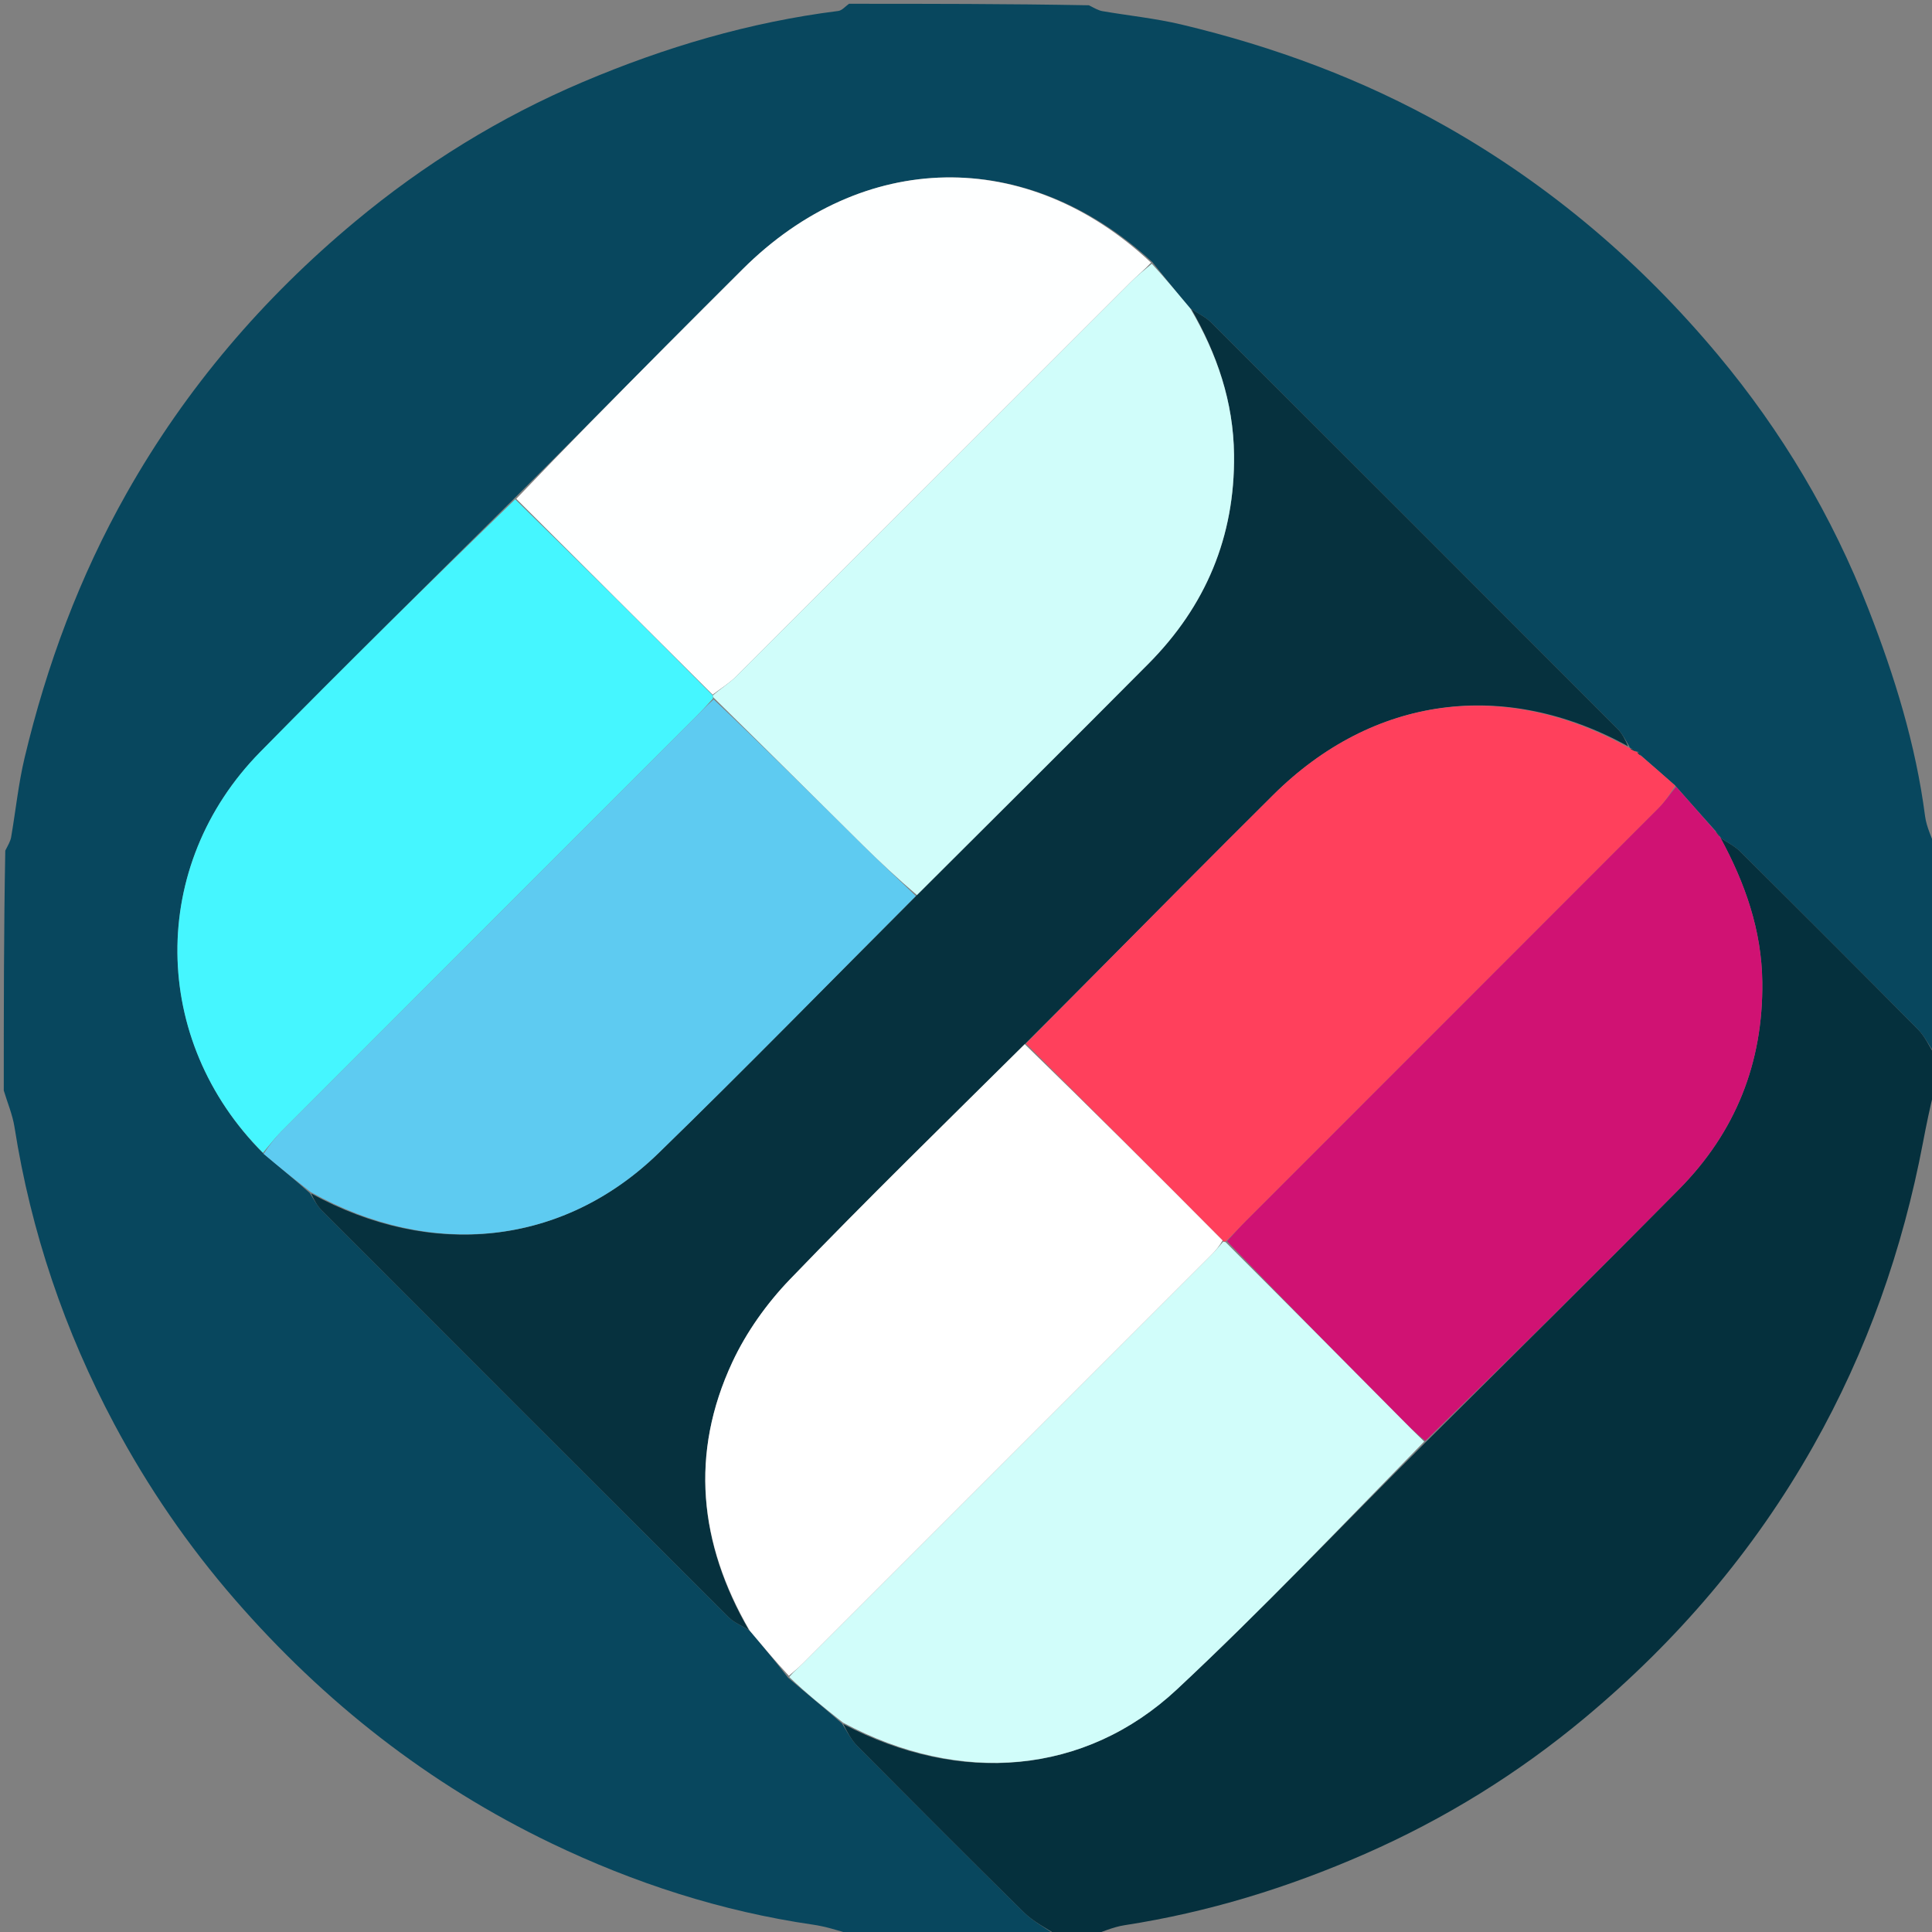 <svg width="512" height="512" xmlns="http://www.w3.org/2000/svg" xml:space="preserve" enable-background="new 0 0 512 512" version="1.1">

 <rect width="100%" height="100%" fill="#808080" stroke="none"/>

 <g>
  <title>Layer 1</title>
  <path id="svg_1" d="m280,513c-18.021,0 -36.042,0 -54.575,-0.394c-3.651,-1.124 -6.755,-2.085 -9.932,-2.546c-24.282,-3.527 -47.371,-10.994 -69.403,-21.583c-32.442,-15.593 -60.176,-37.352 -83.809,-64.544c-12.453,-14.329 -23.093,-29.839 -31.976,-46.494c-13.185,-24.722 -22.093,-50.982 -26.46,-78.736c-0.519,-3.301 -1.876,-6.471 -2.844,-9.702c0,-21.021 0,-42.042 0.398,-63.58c0.793,-1.533 1.371,-2.518 1.553,-3.571c1.207,-6.988 1.916,-14.089 3.553,-20.97c5.856,-24.614 14.58,-48.103 27.088,-70.234c15.709,-27.794 36.117,-51.621 60.49,-71.912c18.241,-15.186 38.366,-27.668 60.368,-37c21.775,-9.236 44.203,-15.873 67.7,-18.829c1.014,-0.128 1.903,-1.247 2.851,-1.904c21.021,0 42.042,0 63.58,0.398c1.533,0.792 2.518,1.37 3.571,1.552c6.987,1.207 14.088,1.912 20.968,3.553c24.595,5.865 48.091,14.534 70.197,27.069c27.785,15.756 51.645,36.153 71.992,60.519c16.866,20.197 30.246,42.696 39.843,67.316c6.926,17.766 12.539,35.876 15.01,54.876c0.387,2.979 1.865,5.816 2.838,8.718c0,18.021 0,36.042 -0.182,54.238c-1.595,-2.022 -2.676,-4.549 -4.474,-6.367c-15.651,-15.831 -31.409,-31.557 -47.209,-47.24c-1.474,-1.463 -3.458,-2.413 -5.176,-3.612c0.03,-0.011 0.035,0.052 -0.083,-0.254c-0.545,-0.796 -0.973,-1.285 -1.627,-1.989c-3.508,-3.909 -6.79,-7.604 -10.301,-11.591c-3.136,-2.788 -6.044,-5.285 -9.133,-8.019c-0.433,-0.547 -0.683,-0.856 -0.818,-1.097c0.116,0.068 -0.019,0.299 -0.257,0.085c-0.8,-0.507 -1.362,-0.799 -1.889,-1.066c0.035,0.025 -0.012,0.097 -0.049,-0.251c-1.073,-1.818 -1.921,-3.475 -3.174,-4.73c-35.85,-35.918 -71.73,-71.806 -107.661,-107.642c-1.473,-1.469 -3.491,-2.392 -5.527,-3.728c-3.47,-4.105 -6.669,-8.053 -10.065,-12.284c-33.263,-30.687 -76.824,-29.799 -108.61,1.93c-6.832,6.82 -13.672,13.631 -20.474,20.481c-13.241,13.337 -26.458,26.698 -39.975,40.184c-22.662,22.49 -45.189,44.692 -67.368,67.238c-29.601,30.091 -29.143,76.372 0.918,106.494c4.173,3.528 8.176,6.778 12.235,10.376c1.111,1.812 1.989,3.453 3.248,4.714c35.875,35.939 71.776,71.851 107.737,107.703c1.455,1.45 3.542,2.267 5.59,3.562c3.537,4.18 6.818,8.176 10.192,12.493c4.798,4.124 9.504,7.928 14.269,12.105c1.37,2.238 2.445,4.335 4.026,5.93c14.634,14.757 29.295,29.488 44.108,44.065c2.523,2.483 5.8,4.2 8.729,6.271z" fill="#08475E"/>
  <path id="svg_2" d="m280.45,513c-3.379,-2.071 -6.656,-3.788 -9.179,-6.271c-14.812,-14.577 -29.474,-29.308 -44.108,-44.065c-1.582,-1.595 -2.657,-3.692 -3.682,-5.77c30.922,16.236 64.073,13.549 88.423,-9.189c22.606,-21.111 43.915,-43.611 66.098,-65.684c22.542,-22.407 44.885,-44.527 66.984,-66.888c14.947,-15.125 22.278,-33.468 22.041,-54.832c-0.153,-13.823 -4.597,-26.326 -11.098,-38.27c1.747,1.188 3.731,2.138 5.206,3.601c15.8,15.683 31.558,31.409 47.209,47.24c1.797,1.818 2.878,4.344 4.474,6.836c0.182,2.993 0.182,5.693 -0.172,8.974c-1.244,5.055 -2.168,9.523 -3.017,14.005c-5.388,28.427 -14.845,55.324 -29.124,80.594c-15.727,27.833 -36.163,51.673 -60.574,72.027c-17.633,14.703 -37.061,26.729 -58.221,36.01c-20.499,8.99 -41.615,15.474 -63.721,18.889c-3.067,0.474 -5.996,1.841 -8.989,2.794c-2.7,0 -5.4,0 -8.55,0z" fill="#05303D"/>
  <path id="svg_7" d="m315.712,81.895c1.764,1.177 3.782,2.101 5.255,3.57c35.931,35.836 71.812,71.724 107.661,107.642c1.252,1.255 2.101,2.912 2.824,4.655c-32.795,-18.044 -67.621,-13.35 -94.061,12.929c-8.033,7.984 -16.043,15.992 -24.026,24.026c-13.845,13.934 -27.66,27.897 -41.8,42.001c-21.01,20.836 -41.965,41.272 -62.25,62.352c-6.106,6.346 -11.517,13.939 -15.232,21.9c-11.292,24.197 -8.878,48.038 4.339,70.983c-1.793,-1.112 -3.88,-1.928 -5.335,-3.379c-35.962,-35.852 -71.863,-71.764 -107.737,-107.703c-1.259,-1.261 -2.137,-2.902 -2.912,-4.597c32.007,17.555 66.811,13.889 92.097,-10.696c23.031,-22.393 45.473,-45.392 68.462,-68.372c20.638,-20.583 41.043,-40.865 61.321,-61.274c15.208,-15.305 22.972,-33.709 22.715,-55.44c-0.165,-13.967 -4.47,-26.634 -11.32,-38.596z" fill="#06313E"/>
  <path id="svg_8" d="m455.958,222.019c6.472,11.954 10.915,24.457 11.069,38.28c0.237,21.364 -7.094,39.707 -22.041,54.832c-22.099,22.361 -44.442,44.481 -67.262,66.713c-2.679,-2.112 -4.776,-4.235 -6.877,-6.354c-15.29,-15.423 -30.581,-30.846 -45.677,-46.551c1.785,-1.979 3.329,-3.721 4.972,-5.365c36.441,-36.459 72.9,-72.9 109.32,-109.38c1.737,-1.74 3.15,-3.804 4.714,-5.718c3.282,3.695 6.564,7.39 10.214,11.6c0.78,1.008 1.191,1.502 1.603,1.995c0,-0 -0.005,-0.063 -0.035,-0.052z" fill="#D01273"/>
  <path id="svg_9" d="m69.695,305.501c-29.891,-29.844 -30.349,-76.124 -0.748,-106.215c22.178,-22.545 44.705,-44.748 67.586,-66.961c17.782,17.351 35.054,34.559 52.364,51.985c0.038,0.217 0.135,0.648 -0.061,0.919c-1.681,1.839 -3.129,3.442 -4.655,4.969c-36.542,36.556 -73.098,73.097 -109.624,109.669c-1.748,1.751 -3.247,3.75 -4.863,5.634z" fill="#45F6FF"/>
  <path id="svg_10" d="m69.865,305.779c1.445,-2.162 2.944,-4.162 4.693,-5.912c36.526,-36.571 73.082,-73.113 109.624,-109.669c1.526,-1.526 2.974,-3.13 4.96,-4.832c13.505,12.782 26.487,25.721 39.522,38.605c4.614,4.561 9.358,8.991 14.043,13.481c-22.701,22.732 -45.143,45.732 -68.174,68.125c-25.286,24.585 -60.09,28.251 -92.153,10.348c-4.339,-3.367 -8.342,-6.617 -12.515,-10.145z" fill="#5ECBF1"/>
  <path id="svg_11" d="m443.947,208.184c-1.335,2.205 -2.748,4.269 -4.485,6.009c-36.42,36.48 -72.879,72.921 -109.32,109.38c-1.643,1.644 -3.187,3.386 -5.176,5.31c-0.399,0.227 -0.817,0.165 -0.958,-0.154c-17.471,-17.602 -34.801,-34.884 -52.131,-52.166c13.828,-13.951 27.643,-27.914 41.487,-41.847c7.983,-8.034 15.993,-16.042 24.026,-24.026c26.44,-26.279 61.267,-30.972 94.098,-12.581c0.35,0.075 0.397,0.003 0.515,0.28c0.737,0.511 1.355,0.745 1.973,0.979c0,0 0.135,-0.232 0.008,0.041c0.253,0.513 0.632,0.754 1.012,0.995c2.907,2.496 5.814,4.993 8.951,7.781z" fill="#FF405C"/>
  <path id="svg_12" d="m324.149,329.049c0,0 0.418,0.062 0.623,0.117c15.495,15.478 30.786,30.901 46.076,46.324c2.101,2.119 4.197,4.242 6.573,6.538c-21.602,22.065 -42.911,44.565 -65.517,65.676c-24.349,22.738 -57.501,25.425 -88.482,8.815c-5.05,-3.964 -9.756,-7.768 -14.269,-12.103c1.311,-1.526 2.484,-2.466 3.541,-3.522c36.17,-36.151 72.33,-72.311 108.48,-108.481c1.056,-1.057 1.986,-2.239 2.975,-3.363z" fill="#D1FDFA"/>
  <path id="svg_13" d="m188.86,184.092c-17.272,-17.209 -34.545,-34.417 -52.036,-51.903c13.008,-13.628 26.225,-26.99 39.466,-40.327c6.801,-6.85 13.642,-13.661 20.474,-20.481c31.787,-31.729 75.347,-32.617 108.274,-1.769c-1.871,1.995 -3.684,3.466 -5.326,5.107c-34.877,34.846 -69.723,69.722 -104.627,104.541c-1.845,1.841 -4.14,3.231 -6.225,4.831z" fill="#FEFFFF"/>
  <path id="svg_14" d="m188.898,184.31c2.048,-1.817 4.342,-3.207 6.187,-5.048c34.903,-34.819 69.75,-69.695 104.627,-104.541c1.643,-1.641 3.455,-3.112 5.525,-4.823c3.535,3.786 6.733,7.734 10.203,11.839c7.123,12.12 11.428,24.787 11.592,38.754c0.256,21.731 -7.508,40.135 -22.715,55.44c-20.278,20.408 -40.683,40.69 -61.321,61.274c-4.972,-4.243 -9.716,-8.673 -14.331,-13.234c-13.035,-12.885 -26.017,-25.823 -39.326,-38.877c-0.305,-0.136 -0.403,-0.567 -0.441,-0.784z" fill="#D0FDFA"/>
  <path id="svg_15" d="m324.008,328.73c-0.848,1.443 -1.778,2.626 -2.834,3.683c-36.15,36.17 -72.31,72.331 -108.48,108.481c-1.057,1.056 -2.23,1.997 -3.634,3.202c-3.566,-3.785 -6.847,-7.781 -10.384,-11.961c-13.472,-23.129 -15.886,-46.97 -4.594,-71.166c3.715,-7.961 9.126,-15.554 15.232,-21.9c20.285,-21.08 41.24,-41.516 62.25,-62.352c17.643,17.129 34.973,34.411 52.444,52.013z" fill="#FFFFFF"/>
  <path id="svg_16" d="m455.876,221.765c-0.294,-0.187 -0.705,-0.68 -1.259,-1.474c0.286,0.189 0.714,0.678 1.259,1.474z" fill="#05303D"/>
  <path id="svg_17" d="m433.739,199.153c-0.381,-0.02 -0.999,-0.254 -1.77,-0.789c0.409,-0.01 0.971,0.283 1.77,0.789z" fill="#06313E"/>
  <path id="svg_18" d="m434.814,200.165c-0.197,-0.003 -0.577,-0.244 -0.945,-0.825c0.262,-0.031 0.512,0.278 0.945,0.825z" fill="#06313E"/>
 </g>
</svg>